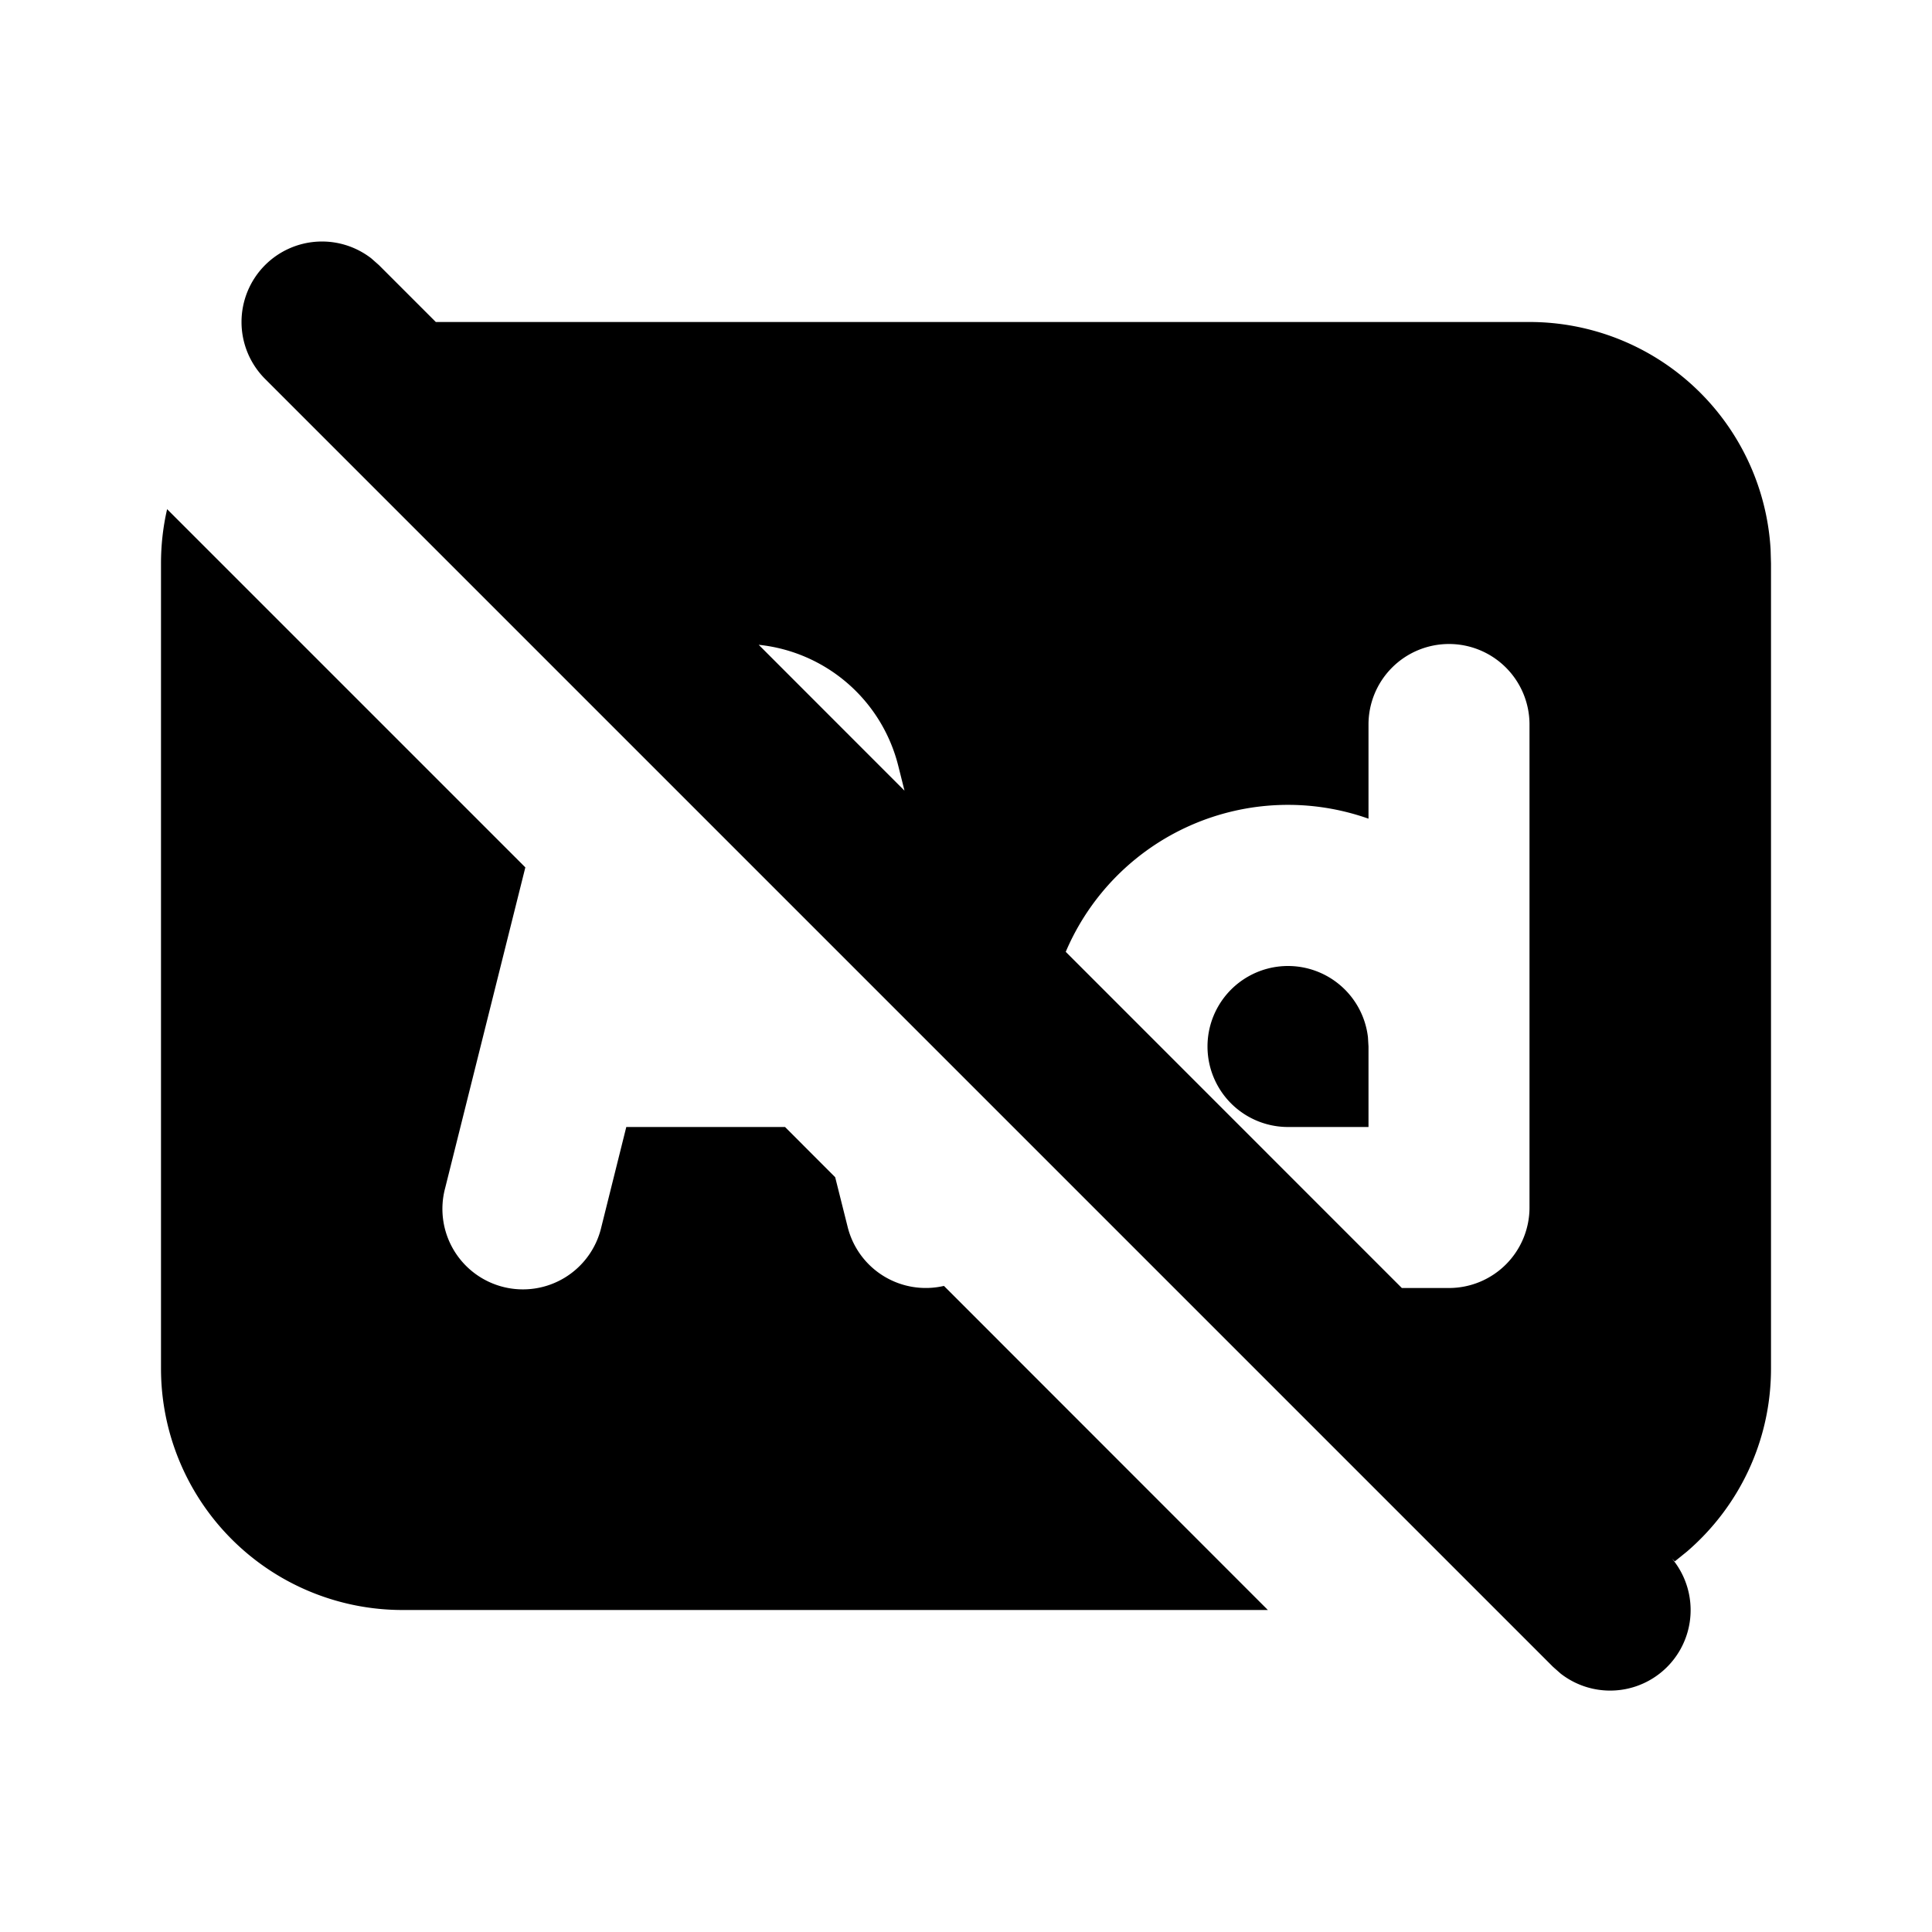 <svg xmlns="http://www.w3.org/2000/svg" width="24" height="24">
  <defs/>
  <path  d="M3.293,3.293 A1 1 0 0 1 4.613,3.21 L4.707,3.293 L5.414,4 L19,4 A3 3 0 0 1 21.995,6.824 L22,7 L22,17 C22,17.91 21.595,18.724 20.956,19.274 L20.805,19.396 L20.769,19.36 A1 1 0 0 1 19.387,20.79 L19.293,20.707 L3.293,4.707 A1 1 0 0 1 3.293,3.293 M2.076,6.325 L6.526,10.775 L5.53,14.758 A1 1 0 1 0 7.47,15.243 L7.78,14 L9.752,14 L10.375,14.624 L10.53,15.242 A1 1 0 0 0 11.726,15.974 L15.75,20 L5,20 A3 3 0 0 1 2,17 L2,7 C2,6.768 2.026,6.542 2.076,6.325 M18,8 A1 1 0 0 0 17,9 L17,10.17 A3 3 0 0 0 13.239,11.824 L17.414,16 L18,16 A1 1 0 0 0 19,15 L19,9 A1 1 0 0 0 18,8 M16,12 A1 1 0 0 1 16.993,12.883 L17,13 L17,14 L16,14 A1 1 0 1 1 16,12 M9.425,8.01 L11.236,9.822 L11.159,9.515 A2 2 0 0 0 9.426,8.01"/>
</svg>

